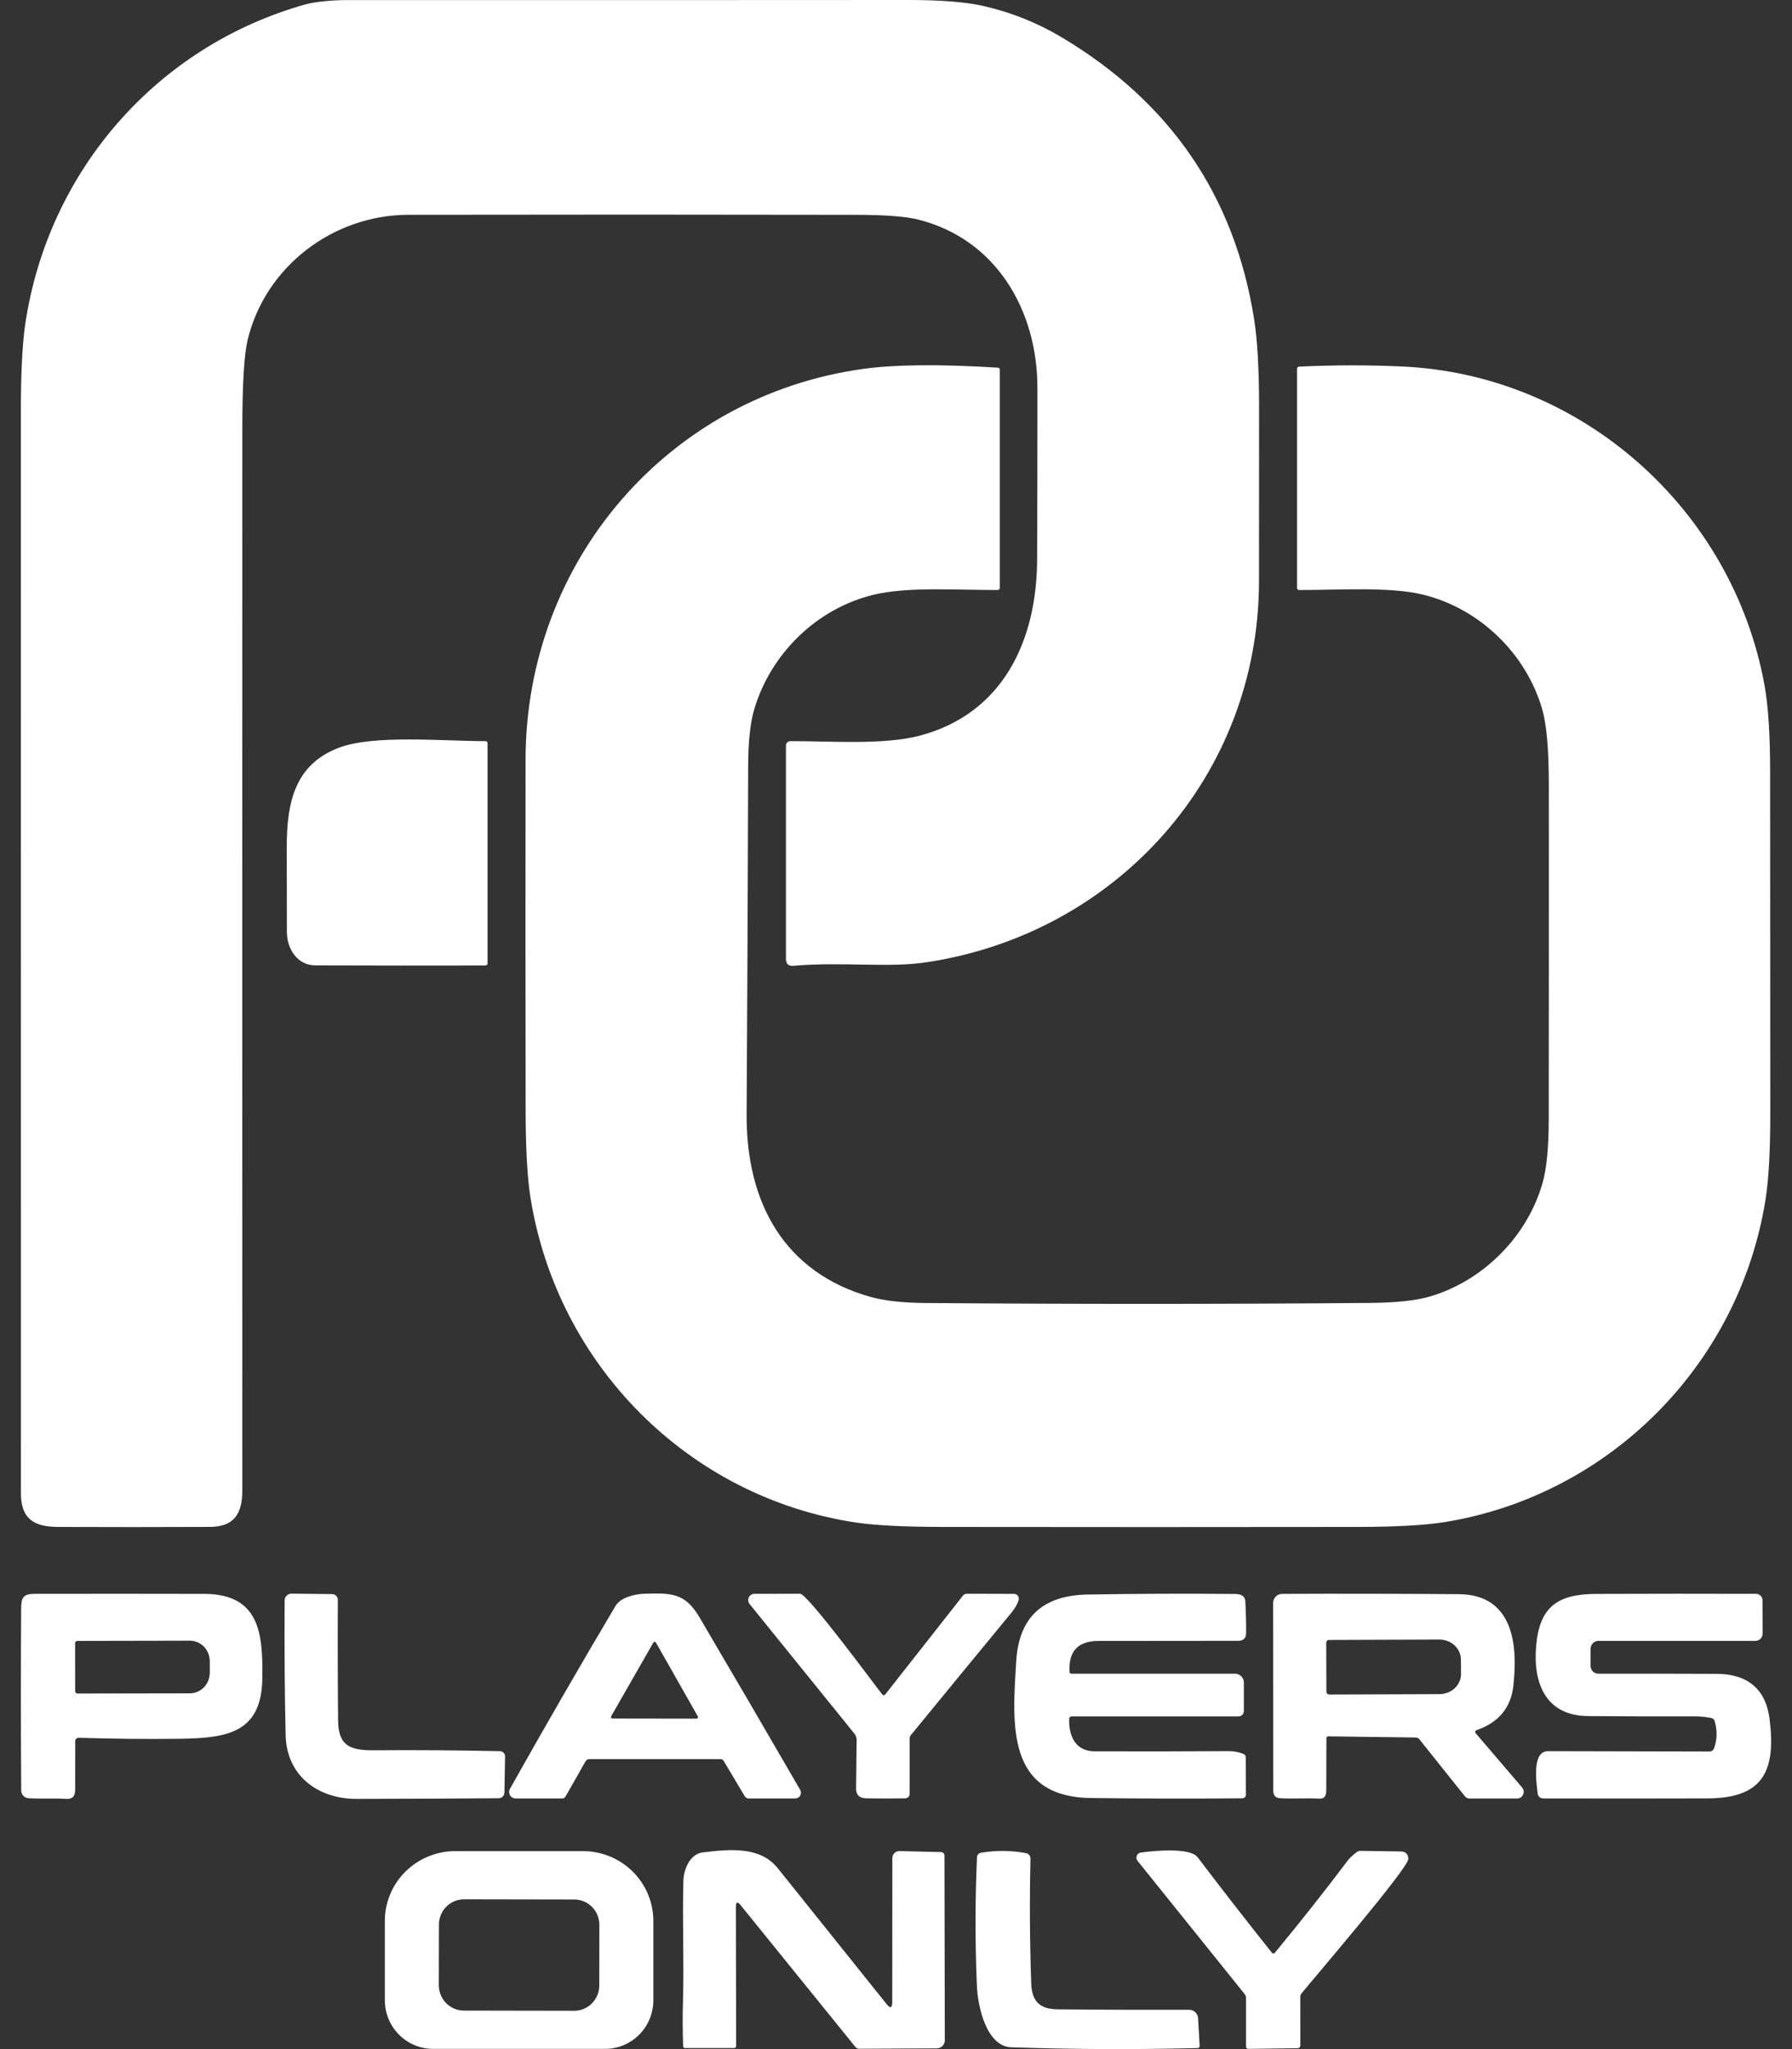 <svg width="56" height="64" viewBox="0 0 56 64" fill="none" xmlns="http://www.w3.org/2000/svg">
<rect x="0" y="0" width="56" height="64" fill="#333333" stroke="none"/>
<g id="Group 57">
<path id="Vector" d="M26.79 6.71C22.113 6.701 17.436 6.701 12.76 6.709C10.413 6.713 8.289 8.321 7.737 10.623C7.629 11.078 7.574 11.985 7.573 13.344C7.57 24.412 7.57 35.478 7.573 46.545C7.573 47.286 7.31 47.687 6.56 47.69C4.978 47.697 3.396 47.697 1.812 47.691C1.04 47.687 0.654 47.427 0.654 46.633C0.655 35.375 0.654 24.116 0.652 12.857C0.652 11.653 0.698 10.744 0.788 10.13C1.495 5.35 4.89 1.447 9.537 0.139C9.853 0.051 10.411 0.003 10.819 0.003C16.665 0.005 22.511 0.004 28.357 9.98165e-06C29.387 -0.001 30.175 0.061 30.721 0.185C31.594 0.382 32.413 0.709 33.176 1.164C36.576 3.191 38.581 6.125 39.191 9.966C39.294 10.618 39.346 11.527 39.346 12.693C39.347 14.514 39.346 16.335 39.344 18.155C39.334 24.247 34.884 29.171 28.937 30.057C27.738 30.236 26.31 30.031 24.797 30.165C24.64 30.179 24.561 30.106 24.561 29.947V23.283C24.561 23.247 24.575 23.213 24.6 23.188C24.626 23.162 24.66 23.148 24.695 23.148C26.004 23.146 27.628 23.273 28.75 22.975C31.331 22.289 32.399 20.027 32.41 17.482C32.418 15.69 32.421 13.897 32.419 12.105C32.418 9.68 31.116 7.457 28.681 6.855C28.294 6.76 27.663 6.712 26.79 6.71Z" fill="white"/>
<path id="Vector_2" d="M44.695 40.491C46.35 39.999 47.727 38.625 48.205 36.948C48.333 36.502 48.397 35.836 48.398 34.949C48.402 31.466 48.403 27.983 48.401 24.5C48.4 23.41 48.331 22.629 48.196 22.157C47.69 20.406 46.226 18.996 44.455 18.569C43.413 18.319 41.848 18.431 40.601 18.428C40.556 18.428 40.533 18.406 40.533 18.36V11.524C40.533 11.477 40.556 11.453 40.602 11.451C41.679 11.399 42.753 11.398 43.823 11.447C49.413 11.702 54.132 15.892 55.139 21.39C55.257 22.032 55.316 22.94 55.316 24.113C55.318 27.655 55.319 31.197 55.321 34.738C55.322 35.934 55.273 36.843 55.173 37.465C54.349 42.634 50.282 46.701 45.163 47.537C44.542 47.638 43.64 47.689 42.458 47.691C38.123 47.697 33.788 47.697 29.452 47.691C28.247 47.689 27.345 47.643 26.746 47.553C21.539 46.772 17.422 42.657 16.58 37.421C16.479 36.794 16.428 35.885 16.426 34.695C16.42 31.039 16.419 27.384 16.424 23.729C16.432 17.508 20.896 12.365 26.969 11.523C27.968 11.384 29.372 11.371 31.179 11.483C31.221 11.486 31.242 11.508 31.242 11.55V18.364C31.242 18.381 31.235 18.398 31.223 18.41C31.212 18.422 31.196 18.428 31.179 18.428C29.92 18.433 28.367 18.316 27.29 18.578C25.532 19.006 24.084 20.404 23.565 22.169C23.443 22.586 23.381 23.183 23.38 23.96C23.37 27.576 23.354 31.191 23.332 34.805C23.316 37.579 24.52 39.752 27.205 40.507C27.637 40.628 28.208 40.691 28.918 40.697C33.544 40.733 38.169 40.733 42.793 40.695C43.624 40.689 44.258 40.621 44.695 40.491Z" fill="white"/>
<path id="Vector_3" d="M9.853 30.152C9.282 30.149 8.966 29.624 8.965 29.107C8.963 28.228 8.962 27.351 8.961 26.475C8.958 25.048 9.221 23.875 10.59 23.354C11.682 22.94 13.826 23.149 15.167 23.148C15.213 23.148 15.236 23.17 15.236 23.216V30.09C15.236 30.107 15.229 30.124 15.217 30.136C15.205 30.148 15.189 30.155 15.172 30.155C13.403 30.159 11.63 30.158 9.853 30.152Z" fill="white"/>
<path id="Vector_4" d="M0.883 56.163C0.824 56.158 0.768 56.132 0.727 56.088C0.687 56.044 0.664 55.986 0.663 55.926C0.65 53.998 0.649 52.108 0.661 50.258C0.663 49.924 0.704 49.781 1.074 49.781C2.845 49.778 4.614 49.778 6.382 49.782C8.143 49.786 8.212 51.069 8.198 52.412C8.179 54.115 7.113 54.286 5.64 54.307C4.587 54.321 3.527 54.31 2.462 54.276C2.447 54.275 2.433 54.277 2.42 54.282C2.406 54.288 2.394 54.296 2.383 54.306C2.373 54.316 2.365 54.328 2.359 54.341C2.354 54.355 2.351 54.369 2.351 54.383C2.349 54.873 2.348 55.379 2.349 55.9C2.349 56.102 2.259 56.198 2.078 56.186C1.674 56.16 1.27 56.19 0.883 56.163ZM2.347 51.323L2.349 52.822C2.349 52.841 2.357 52.859 2.37 52.873C2.384 52.887 2.402 52.894 2.421 52.894L5.936 52.888C6.017 52.887 6.098 52.87 6.173 52.838C6.249 52.805 6.317 52.758 6.375 52.698C6.432 52.638 6.478 52.567 6.509 52.489C6.54 52.41 6.556 52.327 6.556 52.242V51.886C6.555 51.716 6.49 51.552 6.373 51.431C6.256 51.311 6.098 51.243 5.933 51.244L2.418 51.251C2.409 51.251 2.4 51.252 2.391 51.256C2.382 51.26 2.374 51.265 2.368 51.272C2.361 51.279 2.356 51.287 2.352 51.295C2.348 51.304 2.347 51.314 2.347 51.323Z" fill="white"/>
<path id="Vector_5" d="M11.133 56.185C9.942 56.186 8.955 55.465 8.926 54.196C8.896 52.824 8.885 51.421 8.895 49.987C8.895 49.959 8.901 49.931 8.912 49.905C8.923 49.879 8.938 49.856 8.958 49.836C8.978 49.816 9.002 49.801 9.027 49.791C9.053 49.78 9.08 49.775 9.108 49.775L10.379 49.789C10.403 49.789 10.426 49.794 10.448 49.803C10.47 49.812 10.49 49.826 10.506 49.843C10.523 49.86 10.536 49.88 10.545 49.901C10.554 49.923 10.558 49.947 10.558 49.971C10.551 51.213 10.554 52.471 10.566 53.745C10.573 54.546 10.965 54.672 11.691 54.667C13.002 54.657 14.314 54.667 15.626 54.694C15.668 54.695 15.709 54.713 15.738 54.744C15.768 54.775 15.784 54.817 15.783 54.859L15.763 55.988C15.762 56.035 15.743 56.08 15.71 56.113C15.676 56.146 15.632 56.165 15.585 56.165C14.12 56.177 12.636 56.184 11.133 56.185Z" fill="white"/>
<path id="Vector_6" d="M22.511 54.942H18.424C18.367 54.942 18.324 54.967 18.295 55.017L17.674 56.109C17.651 56.151 17.614 56.172 17.566 56.172H16.113C16.078 56.172 16.043 56.163 16.012 56.145C15.982 56.128 15.956 56.102 15.938 56.072C15.921 56.041 15.911 56.006 15.911 55.97C15.91 55.935 15.919 55.9 15.937 55.869C17.016 53.949 18.116 52.045 19.235 50.158C19.389 49.9 19.815 49.789 20.137 49.778C20.996 49.751 21.414 49.756 21.861 50.518C22.906 52.293 23.954 54.088 25.006 55.904C25.021 55.931 25.029 55.962 25.03 55.993C25.03 56.024 25.022 56.055 25.006 56.082C24.991 56.109 24.969 56.132 24.943 56.147C24.916 56.163 24.886 56.171 24.855 56.171L23.402 56.172C23.344 56.172 23.299 56.147 23.27 56.097L22.616 55C22.592 54.961 22.557 54.942 22.511 54.942ZM19.1 53.603C19.095 53.61 19.093 53.618 19.093 53.627C19.093 53.635 19.095 53.644 19.099 53.651C19.103 53.658 19.109 53.664 19.116 53.669C19.124 53.673 19.132 53.675 19.14 53.675L21.767 53.679C21.775 53.679 21.783 53.677 21.79 53.673C21.797 53.669 21.803 53.663 21.807 53.655C21.811 53.648 21.813 53.64 21.813 53.632C21.813 53.624 21.811 53.615 21.807 53.608L20.498 51.303C20.494 51.296 20.488 51.29 20.481 51.286C20.474 51.282 20.466 51.279 20.458 51.279C20.449 51.279 20.441 51.282 20.434 51.286C20.427 51.29 20.421 51.296 20.417 51.303L19.1 53.603Z" fill="white"/>
<path id="Vector_7" d="M27.672 52.913L30.09 49.839C30.123 49.798 30.166 49.778 30.219 49.778L31.691 49.782C31.714 49.782 31.737 49.788 31.758 49.799C31.779 49.809 31.797 49.825 31.81 49.844C31.824 49.862 31.833 49.884 31.837 49.907C31.841 49.93 31.839 49.954 31.832 49.976C31.792 50.103 31.72 50.23 31.615 50.359C30.563 51.635 29.513 52.913 28.465 54.192C28.44 54.222 28.427 54.257 28.427 54.296V56.026C28.427 56.063 28.412 56.099 28.386 56.126C28.36 56.152 28.325 56.167 28.288 56.168C27.879 56.175 27.473 56.175 27.07 56.168C26.857 56.163 26.752 56.063 26.753 55.866C26.759 55.353 26.764 54.847 26.77 54.348C26.771 54.276 26.746 54.205 26.701 54.148L23.425 50.099C23.402 50.071 23.387 50.036 23.383 49.999C23.379 49.963 23.384 49.926 23.4 49.893C23.416 49.859 23.44 49.831 23.471 49.811C23.502 49.791 23.538 49.781 23.574 49.781C24.054 49.779 24.531 49.778 25.004 49.778C25.233 49.776 27.269 52.537 27.561 52.912C27.598 52.959 27.635 52.96 27.672 52.913Z" fill="white"/>
<path id="Vector_8" d="M33.412 53.682C33.393 54.202 33.597 54.696 34.2 54.699C35.599 54.704 36.998 54.702 38.397 54.693C38.556 54.692 38.708 54.721 38.854 54.779C38.905 54.8 38.931 54.838 38.931 54.893L38.935 56.052C38.935 56.083 38.923 56.112 38.902 56.133C38.881 56.155 38.852 56.167 38.821 56.167C37.256 56.181 35.68 56.178 34.093 56.158C31.429 56.123 31.637 53.843 31.758 51.873C31.842 50.517 32.583 49.827 33.981 49.803C35.52 49.776 37.059 49.77 38.6 49.785C38.804 49.787 38.909 49.865 38.917 50.019C38.936 50.381 38.943 50.709 38.941 51.004C38.939 51.167 38.856 51.248 38.694 51.248C37.227 51.248 35.771 51.25 34.325 51.252C33.686 51.253 33.386 51.575 33.424 52.218C33.426 52.256 33.446 52.275 33.484 52.275H38.596C38.669 52.275 38.739 52.305 38.791 52.357C38.842 52.409 38.871 52.479 38.871 52.553V53.438C38.871 53.483 38.854 53.526 38.822 53.559C38.79 53.591 38.747 53.609 38.702 53.609H33.488C33.468 53.609 33.449 53.616 33.435 53.63C33.421 53.644 33.412 53.663 33.412 53.682Z" fill="white"/>
<path id="Vector_9" d="M40.002 56.164C39.861 56.155 39.79 56.079 39.79 55.936L39.786 50.064C39.786 49.99 39.815 49.918 39.867 49.865C39.919 49.813 39.99 49.783 40.064 49.782C41.883 49.774 43.724 49.777 45.585 49.791C47.288 49.803 47.438 51.362 47.292 52.654C47.216 53.34 46.83 53.802 46.135 54.041C46.127 54.044 46.12 54.049 46.114 54.056C46.108 54.062 46.103 54.071 46.101 54.079C46.099 54.088 46.099 54.097 46.1 54.106C46.102 54.115 46.107 54.123 46.112 54.13L47.566 55.83C47.592 55.86 47.609 55.897 47.614 55.936C47.62 55.975 47.614 56.015 47.597 56.051C47.581 56.088 47.555 56.118 47.522 56.14C47.489 56.161 47.45 56.173 47.41 56.173H45.92C45.863 56.173 45.816 56.15 45.78 56.106L44.354 54.322C44.326 54.287 44.29 54.269 44.245 54.268L41.507 54.232C41.492 54.232 41.478 54.238 41.467 54.249C41.456 54.259 41.45 54.273 41.45 54.288C41.449 54.834 41.448 55.383 41.446 55.933C41.445 56.105 41.373 56.186 41.228 56.178C40.814 56.154 40.402 56.188 40.002 56.164ZM41.445 51.307L41.45 52.839C41.45 52.862 41.459 52.883 41.475 52.9C41.491 52.916 41.513 52.925 41.536 52.925L44.986 52.913C45.165 52.912 45.335 52.846 45.461 52.728C45.587 52.61 45.657 52.45 45.657 52.284L45.654 51.835C45.654 51.753 45.636 51.671 45.602 51.595C45.569 51.519 45.519 51.45 45.456 51.392C45.394 51.333 45.32 51.287 45.238 51.256C45.157 51.225 45.069 51.209 44.981 51.209L41.53 51.221C41.508 51.221 41.486 51.23 41.47 51.246C41.454 51.262 41.445 51.284 41.445 51.307Z" fill="white"/>
<path id="Vector_10" d="M53.482 53.66C53.316 53.626 53.148 53.608 52.98 53.608C51.859 53.611 50.74 53.608 49.624 53.599C48.31 53.586 47.911 52.587 48.002 51.439C48.102 50.175 48.68 49.788 49.882 49.783C51.556 49.777 53.221 49.776 54.878 49.781C54.931 49.781 54.982 49.803 55.019 49.84C55.057 49.878 55.078 49.929 55.078 49.983L55.083 51.022C55.083 51.052 55.077 51.082 55.065 51.109C55.054 51.137 55.038 51.162 55.017 51.183C54.996 51.204 54.971 51.221 54.944 51.232C54.916 51.243 54.887 51.249 54.857 51.249H49.952C49.887 51.249 49.824 51.276 49.778 51.322C49.731 51.369 49.706 51.432 49.706 51.498V52.033C49.706 52.065 49.712 52.096 49.724 52.126C49.736 52.155 49.754 52.182 49.776 52.205C49.799 52.227 49.825 52.245 49.855 52.257C49.884 52.269 49.915 52.275 49.947 52.275C51.181 52.273 52.417 52.275 53.656 52.28C54.59 52.286 55.179 52.737 55.298 53.685C55.506 55.32 55.097 56.164 53.357 56.17C51.649 56.175 49.937 56.175 48.22 56.171C48.178 56.17 48.138 56.155 48.107 56.127C48.076 56.098 48.056 56.059 48.052 56.018C48.02 55.713 47.854 54.694 48.375 54.694C50.053 54.697 51.736 54.7 53.422 54.705C53.453 54.705 53.483 54.695 53.509 54.677C53.534 54.659 53.554 54.634 53.565 54.604C53.664 54.321 53.669 54.037 53.581 53.751C53.566 53.701 53.532 53.671 53.482 53.66Z" fill="white"/>
<path id="Vector_11" d="M13.533 63.993C13.134 63.993 12.75 63.833 12.468 63.548C12.185 63.263 12.026 62.876 12.026 62.473V59.998C12.026 59.42 12.258 58.865 12.67 58.456C13.083 58.047 13.642 57.817 14.225 57.817H18.218C18.802 57.817 19.361 58.047 19.773 58.456C20.186 58.865 20.417 59.42 20.417 59.998V62.473C20.417 62.876 20.259 63.263 19.976 63.548C19.693 63.833 19.31 63.993 18.91 63.993H13.533ZM18.73 60.119C18.73 60.015 18.71 59.912 18.671 59.816C18.632 59.72 18.574 59.633 18.502 59.56C18.429 59.486 18.343 59.428 18.247 59.388C18.152 59.348 18.05 59.327 17.948 59.327L14.502 59.321C14.399 59.321 14.297 59.341 14.202 59.381C14.107 59.42 14.02 59.478 13.947 59.552C13.874 59.625 13.816 59.712 13.777 59.808C13.737 59.904 13.717 60.006 13.717 60.11L13.713 62.005C13.713 62.109 13.733 62.212 13.773 62.308C13.812 62.404 13.869 62.491 13.942 62.565C14.015 62.638 14.101 62.697 14.196 62.736C14.291 62.776 14.393 62.797 14.496 62.797L17.942 62.803C18.044 62.803 18.146 62.783 18.242 62.744C18.337 62.704 18.423 62.646 18.496 62.573C18.569 62.499 18.627 62.413 18.667 62.317C18.706 62.221 18.727 62.118 18.727 62.014L18.73 60.119Z" fill="white"/>
<path id="Vector_12" d="M22.996 59.561L23.004 63.897C23.004 63.944 22.981 63.967 22.935 63.967H21.412C21.371 63.967 21.35 63.946 21.348 63.905C21.331 63.438 21.329 62.971 21.343 62.507C21.379 61.232 21.321 60.003 21.356 58.747C21.367 58.36 21.573 57.905 21.958 57.857C22.858 57.746 23.765 57.678 24.304 58.349C25.43 59.756 26.564 61.171 27.706 62.594C27.824 62.742 27.883 62.72 27.883 62.53L27.886 58.033C27.886 58.004 27.892 57.975 27.904 57.948C27.915 57.921 27.931 57.897 27.952 57.877C27.973 57.856 27.997 57.84 28.024 57.83C28.051 57.819 28.08 57.814 28.108 57.815L29.396 57.846C29.474 57.849 29.514 57.889 29.514 57.968L29.525 63.726C29.525 63.792 29.499 63.856 29.452 63.903C29.406 63.95 29.343 63.976 29.278 63.977L26.854 63.989C26.803 63.99 26.762 63.97 26.729 63.93L23.147 59.508C23.046 59.384 22.996 59.401 22.996 59.561Z" fill="white"/>
<path id="Vector_13" d="M31.606 63.944C30.814 63.916 30.552 62.647 30.527 62.01C30.471 60.665 30.472 59.33 30.531 58.005C30.532 57.972 30.545 57.94 30.567 57.916C30.588 57.891 30.618 57.874 30.65 57.869C31.12 57.789 31.591 57.792 32.062 57.879C32.102 57.886 32.138 57.907 32.164 57.939C32.19 57.971 32.203 58.01 32.202 58.051C32.172 59.34 32.18 60.636 32.225 61.94C32.244 62.525 32.502 62.752 33.063 62.758C34.408 62.772 35.774 62.776 37.161 62.772C37.232 62.772 37.301 62.799 37.353 62.848C37.404 62.897 37.436 62.965 37.44 63.037L37.489 63.893C37.492 63.941 37.469 63.966 37.42 63.968C35.48 64.017 33.542 64.009 31.606 63.944Z" fill="white"/>
<path id="Vector_14" d="M39.846 60.983C40.629 60.037 41.391 59.073 42.131 58.092C42.175 58.034 42.262 57.953 42.394 57.85C42.431 57.821 42.473 57.807 42.519 57.808L43.774 57.827C43.926 57.829 44.004 57.907 44.01 58.061C44.018 58.338 41.07 61.772 40.674 62.258C40.648 62.289 40.635 62.326 40.635 62.368L40.636 63.879C40.636 63.941 40.606 63.971 40.544 63.972L39.021 63.993C38.967 63.993 38.939 63.966 38.939 63.912V62.407C38.939 62.36 38.925 62.319 38.896 62.282L35.548 58.12C35.531 58.098 35.519 58.072 35.515 58.044C35.511 58.017 35.514 57.988 35.524 57.962C35.534 57.936 35.55 57.913 35.572 57.895C35.594 57.878 35.62 57.867 35.647 57.862C36.004 57.812 37.181 57.686 37.426 58.008C38.185 59.008 38.957 60 39.74 60.982C39.775 61.026 39.81 61.027 39.846 60.983Z" fill="white"/>
</g>
</svg>

